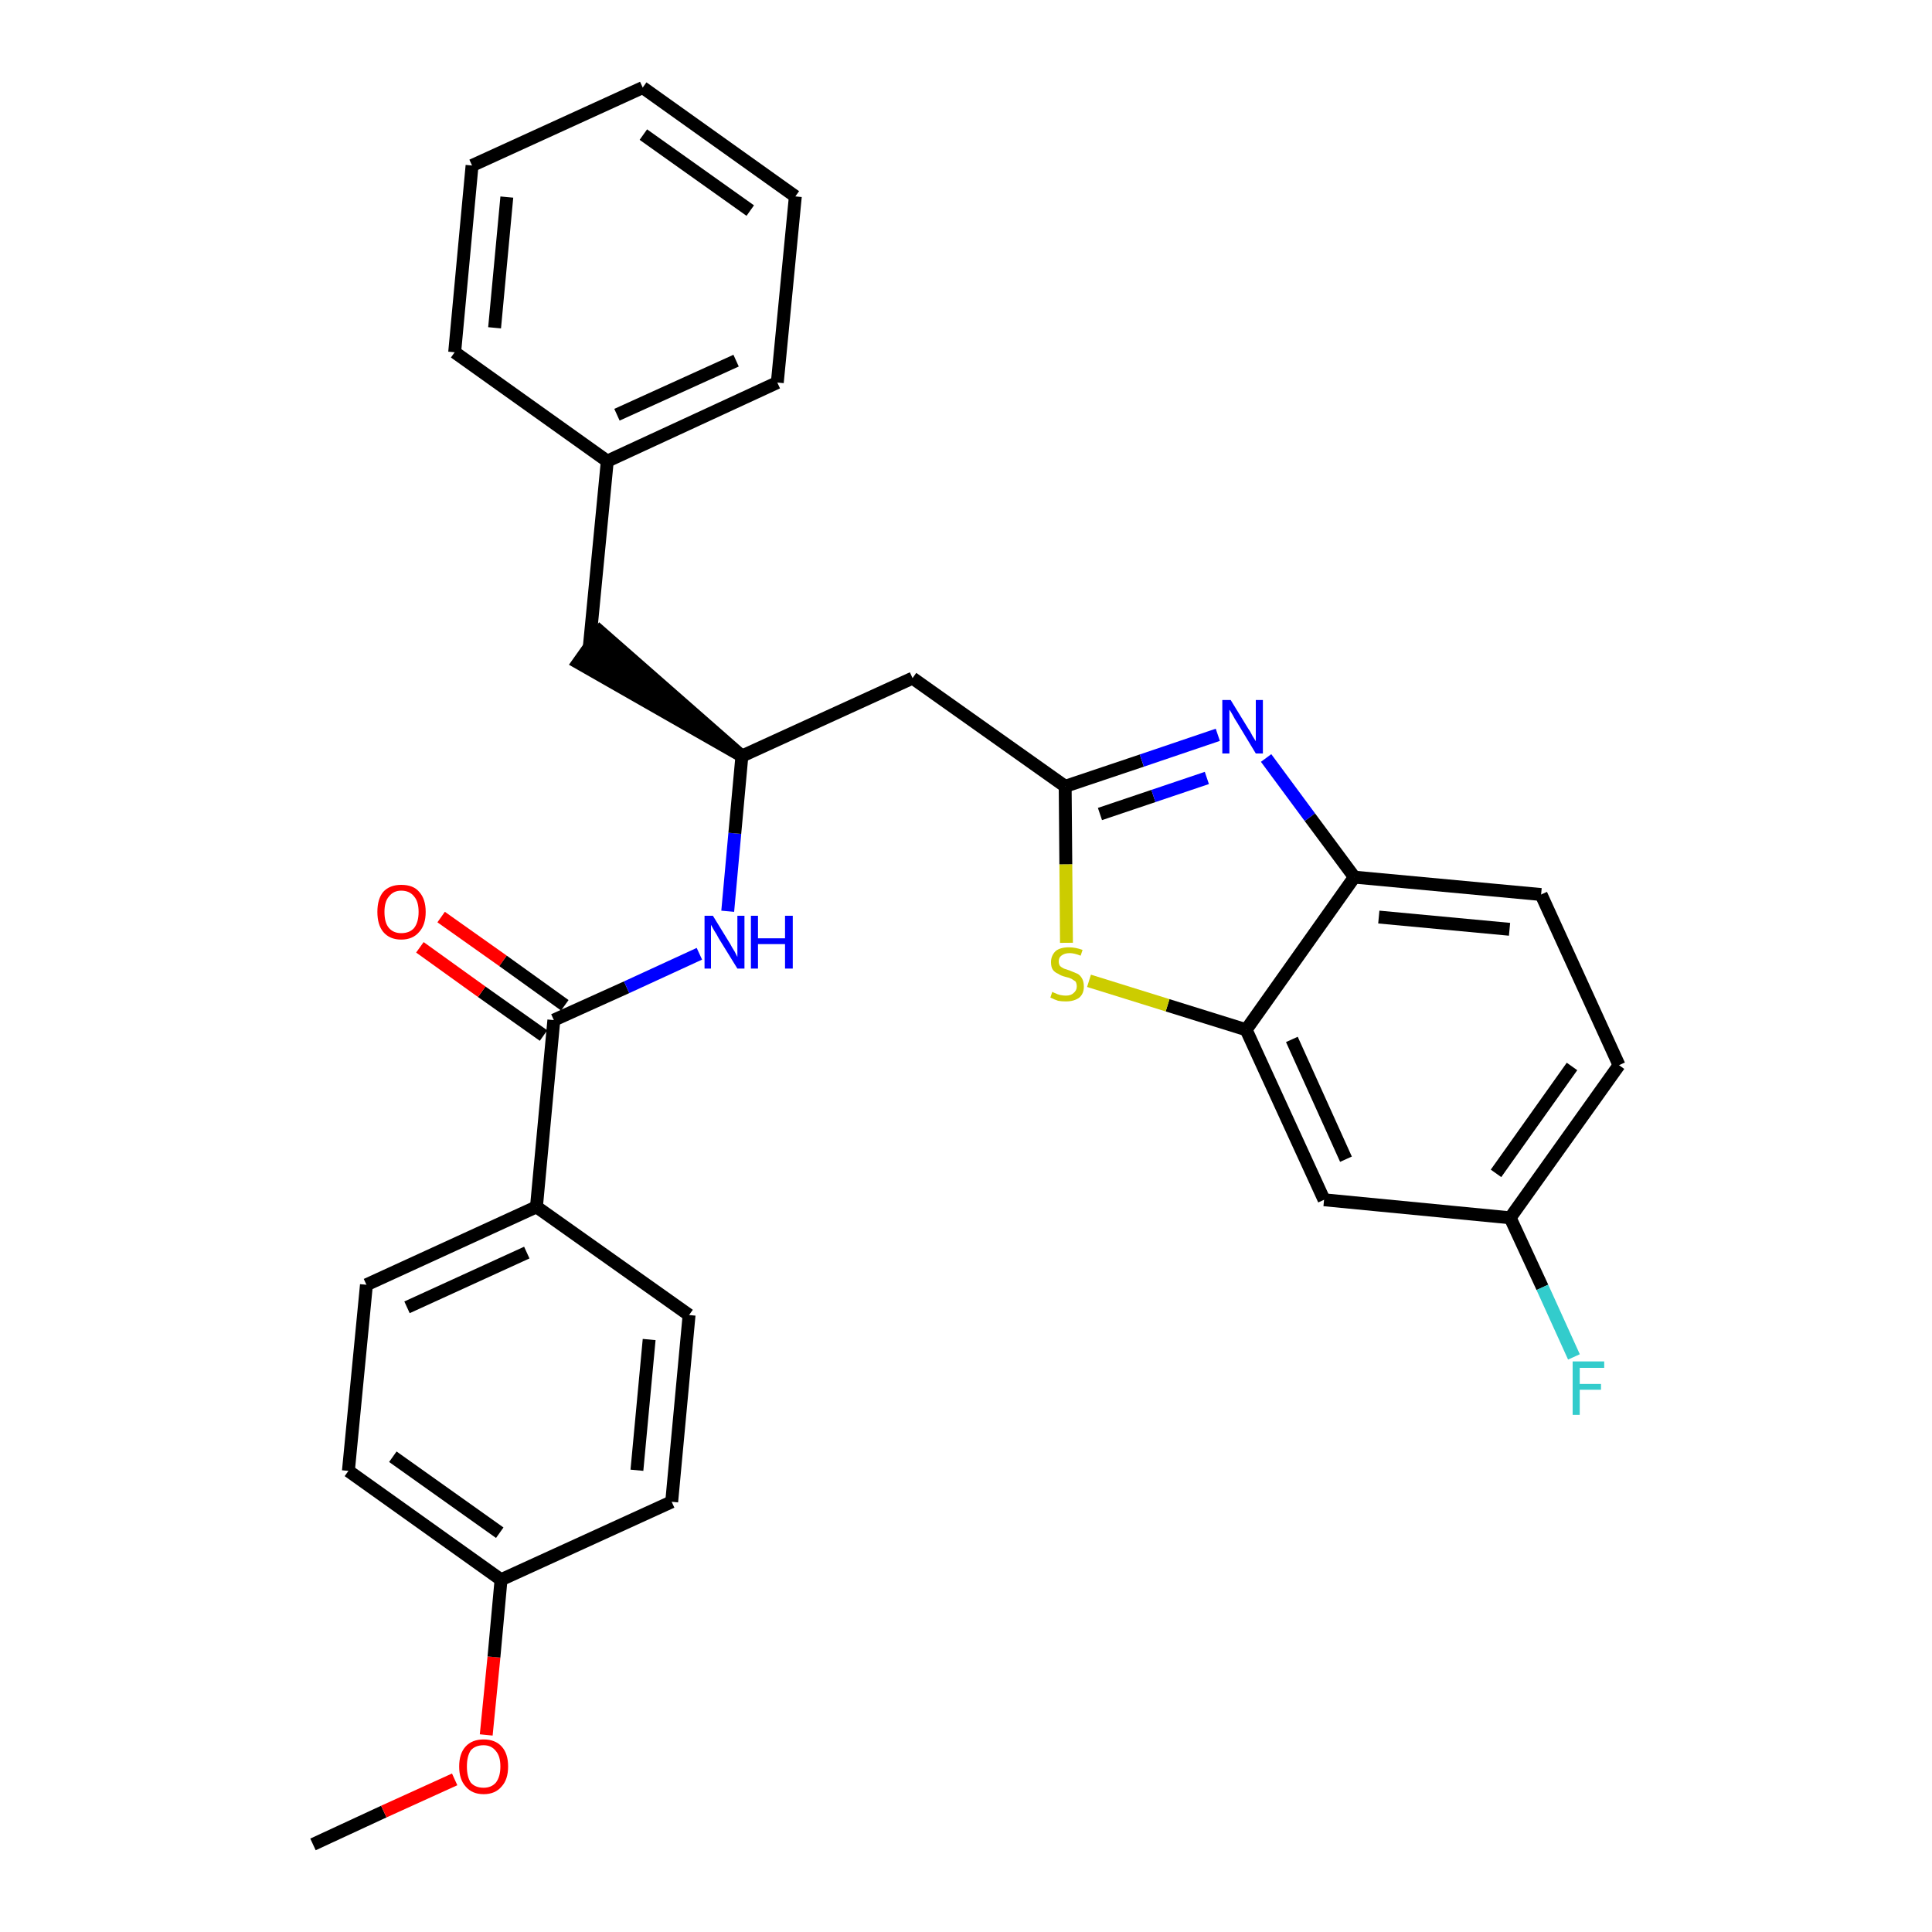 <?xml version='1.0' encoding='iso-8859-1'?>
<svg version='1.1' baseProfile='full'
              xmlns='http://www.w3.org/2000/svg'
                      xmlns:rdkit='http://www.rdkit.org/xml'
                      xmlns:xlink='http://www.w3.org/1999/xlink'
                  xml:space='preserve'
width='300px' height='300px' viewBox='0 0 300 300'>
<!-- END OF HEADER -->
<path class='bond-0 atom-0 atom-1' d='M 48.6,286.4 L 59.6,281.3' style='fill:none;fill-rule:evenodd;stroke:#000000;stroke-width:2.0px;stroke-linecap:butt;stroke-linejoin:miter;stroke-opacity:1' />
<path class='bond-0 atom-0 atom-1' d='M 59.6,281.3 L 70.6,276.3' style='fill:none;fill-rule:evenodd;stroke:#FF0000;stroke-width:2.0px;stroke-linecap:butt;stroke-linejoin:miter;stroke-opacity:1' />
<path class='bond-1 atom-1 atom-2' d='M 75.5,269.4 L 76.7,257.3' style='fill:none;fill-rule:evenodd;stroke:#FF0000;stroke-width:2.0px;stroke-linecap:butt;stroke-linejoin:miter;stroke-opacity:1' />
<path class='bond-1 atom-1 atom-2' d='M 76.7,257.3 L 77.8,245.3' style='fill:none;fill-rule:evenodd;stroke:#000000;stroke-width:2.0px;stroke-linecap:butt;stroke-linejoin:miter;stroke-opacity:1' />
<path class='bond-2 atom-2 atom-3' d='M 77.8,245.3 L 54.1,228.4' style='fill:none;fill-rule:evenodd;stroke:#000000;stroke-width:2.0px;stroke-linecap:butt;stroke-linejoin:miter;stroke-opacity:1' />
<path class='bond-2 atom-2 atom-3' d='M 77.6,238.0 L 61.0,226.2' style='fill:none;fill-rule:evenodd;stroke:#000000;stroke-width:2.0px;stroke-linecap:butt;stroke-linejoin:miter;stroke-opacity:1' />
<path class='bond-29 atom-29 atom-2' d='M 104.3,233.2 L 77.8,245.3' style='fill:none;fill-rule:evenodd;stroke:#000000;stroke-width:2.0px;stroke-linecap:butt;stroke-linejoin:miter;stroke-opacity:1' />
<path class='bond-3 atom-3 atom-4' d='M 54.1,228.4 L 56.9,199.5' style='fill:none;fill-rule:evenodd;stroke:#000000;stroke-width:2.0px;stroke-linecap:butt;stroke-linejoin:miter;stroke-opacity:1' />
<path class='bond-4 atom-4 atom-5' d='M 56.9,199.5 L 83.3,187.4' style='fill:none;fill-rule:evenodd;stroke:#000000;stroke-width:2.0px;stroke-linecap:butt;stroke-linejoin:miter;stroke-opacity:1' />
<path class='bond-4 atom-4 atom-5' d='M 63.2,203.0 L 81.8,194.5' style='fill:none;fill-rule:evenodd;stroke:#000000;stroke-width:2.0px;stroke-linecap:butt;stroke-linejoin:miter;stroke-opacity:1' />
<path class='bond-5 atom-5 atom-6' d='M 83.3,187.4 L 86.0,158.4' style='fill:none;fill-rule:evenodd;stroke:#000000;stroke-width:2.0px;stroke-linecap:butt;stroke-linejoin:miter;stroke-opacity:1' />
<path class='bond-27 atom-5 atom-28' d='M 83.3,187.4 L 107.0,204.2' style='fill:none;fill-rule:evenodd;stroke:#000000;stroke-width:2.0px;stroke-linecap:butt;stroke-linejoin:miter;stroke-opacity:1' />
<path class='bond-6 atom-6 atom-7' d='M 87.7,156.1 L 78.1,149.2' style='fill:none;fill-rule:evenodd;stroke:#000000;stroke-width:2.0px;stroke-linecap:butt;stroke-linejoin:miter;stroke-opacity:1' />
<path class='bond-6 atom-6 atom-7' d='M 78.1,149.2 L 68.5,142.4' style='fill:none;fill-rule:evenodd;stroke:#FF0000;stroke-width:2.0px;stroke-linecap:butt;stroke-linejoin:miter;stroke-opacity:1' />
<path class='bond-6 atom-6 atom-7' d='M 84.4,160.8 L 74.8,154.0' style='fill:none;fill-rule:evenodd;stroke:#000000;stroke-width:2.0px;stroke-linecap:butt;stroke-linejoin:miter;stroke-opacity:1' />
<path class='bond-6 atom-6 atom-7' d='M 74.8,154.0 L 65.2,147.1' style='fill:none;fill-rule:evenodd;stroke:#FF0000;stroke-width:2.0px;stroke-linecap:butt;stroke-linejoin:miter;stroke-opacity:1' />
<path class='bond-7 atom-6 atom-8' d='M 86.0,158.4 L 97.3,153.3' style='fill:none;fill-rule:evenodd;stroke:#000000;stroke-width:2.0px;stroke-linecap:butt;stroke-linejoin:miter;stroke-opacity:1' />
<path class='bond-7 atom-6 atom-8' d='M 97.3,153.3 L 108.6,148.1' style='fill:none;fill-rule:evenodd;stroke:#0000FF;stroke-width:2.0px;stroke-linecap:butt;stroke-linejoin:miter;stroke-opacity:1' />
<path class='bond-8 atom-8 atom-9' d='M 113.0,141.5 L 114.1,129.4' style='fill:none;fill-rule:evenodd;stroke:#0000FF;stroke-width:2.0px;stroke-linecap:butt;stroke-linejoin:miter;stroke-opacity:1' />
<path class='bond-8 atom-8 atom-9' d='M 114.1,129.4 L 115.2,117.4' style='fill:none;fill-rule:evenodd;stroke:#000000;stroke-width:2.0px;stroke-linecap:butt;stroke-linejoin:miter;stroke-opacity:1' />
<path class='bond-9 atom-9 atom-10' d='M 115.2,117.4 L 93.2,98.1 L 89.8,102.9 Z' style='fill:#000000;fill-rule:evenodd;fill-opacity:1;stroke:#000000;stroke-width:2.0px;stroke-linecap:butt;stroke-linejoin:miter;stroke-opacity:1;' />
<path class='bond-16 atom-9 atom-17' d='M 115.2,117.4 L 141.7,105.3' style='fill:none;fill-rule:evenodd;stroke:#000000;stroke-width:2.0px;stroke-linecap:butt;stroke-linejoin:miter;stroke-opacity:1' />
<path class='bond-10 atom-10 atom-11' d='M 91.5,100.5 L 94.3,71.6' style='fill:none;fill-rule:evenodd;stroke:#000000;stroke-width:2.0px;stroke-linecap:butt;stroke-linejoin:miter;stroke-opacity:1' />
<path class='bond-11 atom-11 atom-12' d='M 94.3,71.6 L 120.7,59.4' style='fill:none;fill-rule:evenodd;stroke:#000000;stroke-width:2.0px;stroke-linecap:butt;stroke-linejoin:miter;stroke-opacity:1' />
<path class='bond-11 atom-11 atom-12' d='M 95.8,64.4 L 114.3,56.0' style='fill:none;fill-rule:evenodd;stroke:#000000;stroke-width:2.0px;stroke-linecap:butt;stroke-linejoin:miter;stroke-opacity:1' />
<path class='bond-30 atom-16 atom-11' d='M 70.6,54.7 L 94.3,71.6' style='fill:none;fill-rule:evenodd;stroke:#000000;stroke-width:2.0px;stroke-linecap:butt;stroke-linejoin:miter;stroke-opacity:1' />
<path class='bond-12 atom-12 atom-13' d='M 120.7,59.4 L 123.5,30.5' style='fill:none;fill-rule:evenodd;stroke:#000000;stroke-width:2.0px;stroke-linecap:butt;stroke-linejoin:miter;stroke-opacity:1' />
<path class='bond-13 atom-13 atom-14' d='M 123.5,30.5 L 99.8,13.6' style='fill:none;fill-rule:evenodd;stroke:#000000;stroke-width:2.0px;stroke-linecap:butt;stroke-linejoin:miter;stroke-opacity:1' />
<path class='bond-13 atom-13 atom-14' d='M 116.5,32.7 L 99.9,20.9' style='fill:none;fill-rule:evenodd;stroke:#000000;stroke-width:2.0px;stroke-linecap:butt;stroke-linejoin:miter;stroke-opacity:1' />
<path class='bond-14 atom-14 atom-15' d='M 99.8,13.6 L 73.3,25.7' style='fill:none;fill-rule:evenodd;stroke:#000000;stroke-width:2.0px;stroke-linecap:butt;stroke-linejoin:miter;stroke-opacity:1' />
<path class='bond-15 atom-15 atom-16' d='M 73.3,25.7 L 70.6,54.7' style='fill:none;fill-rule:evenodd;stroke:#000000;stroke-width:2.0px;stroke-linecap:butt;stroke-linejoin:miter;stroke-opacity:1' />
<path class='bond-15 atom-15 atom-16' d='M 78.7,30.6 L 76.8,50.9' style='fill:none;fill-rule:evenodd;stroke:#000000;stroke-width:2.0px;stroke-linecap:butt;stroke-linejoin:miter;stroke-opacity:1' />
<path class='bond-17 atom-17 atom-18' d='M 141.7,105.3 L 165.4,122.1' style='fill:none;fill-rule:evenodd;stroke:#000000;stroke-width:2.0px;stroke-linecap:butt;stroke-linejoin:miter;stroke-opacity:1' />
<path class='bond-18 atom-18 atom-19' d='M 165.4,122.1 L 177.3,118.1' style='fill:none;fill-rule:evenodd;stroke:#000000;stroke-width:2.0px;stroke-linecap:butt;stroke-linejoin:miter;stroke-opacity:1' />
<path class='bond-18 atom-18 atom-19' d='M 177.3,118.1 L 189.1,114.1' style='fill:none;fill-rule:evenodd;stroke:#0000FF;stroke-width:2.0px;stroke-linecap:butt;stroke-linejoin:miter;stroke-opacity:1' />
<path class='bond-18 atom-18 atom-19' d='M 170.8,126.4 L 179.1,123.6' style='fill:none;fill-rule:evenodd;stroke:#000000;stroke-width:2.0px;stroke-linecap:butt;stroke-linejoin:miter;stroke-opacity:1' />
<path class='bond-18 atom-18 atom-19' d='M 179.1,123.6 L 187.4,120.8' style='fill:none;fill-rule:evenodd;stroke:#0000FF;stroke-width:2.0px;stroke-linecap:butt;stroke-linejoin:miter;stroke-opacity:1' />
<path class='bond-31 atom-27 atom-18' d='M 165.6,146.4 L 165.5,134.2' style='fill:none;fill-rule:evenodd;stroke:#CCCC00;stroke-width:2.0px;stroke-linecap:butt;stroke-linejoin:miter;stroke-opacity:1' />
<path class='bond-31 atom-27 atom-18' d='M 165.5,134.2 L 165.4,122.1' style='fill:none;fill-rule:evenodd;stroke:#000000;stroke-width:2.0px;stroke-linecap:butt;stroke-linejoin:miter;stroke-opacity:1' />
<path class='bond-19 atom-19 atom-20' d='M 196.6,117.7 L 203.4,126.9' style='fill:none;fill-rule:evenodd;stroke:#0000FF;stroke-width:2.0px;stroke-linecap:butt;stroke-linejoin:miter;stroke-opacity:1' />
<path class='bond-19 atom-19 atom-20' d='M 203.4,126.9 L 210.3,136.2' style='fill:none;fill-rule:evenodd;stroke:#000000;stroke-width:2.0px;stroke-linecap:butt;stroke-linejoin:miter;stroke-opacity:1' />
<path class='bond-20 atom-20 atom-21' d='M 210.3,136.2 L 239.3,138.9' style='fill:none;fill-rule:evenodd;stroke:#000000;stroke-width:2.0px;stroke-linecap:butt;stroke-linejoin:miter;stroke-opacity:1' />
<path class='bond-20 atom-20 atom-21' d='M 214.1,142.4 L 234.4,144.3' style='fill:none;fill-rule:evenodd;stroke:#000000;stroke-width:2.0px;stroke-linecap:butt;stroke-linejoin:miter;stroke-opacity:1' />
<path class='bond-32 atom-26 atom-20' d='M 193.5,159.9 L 210.3,136.2' style='fill:none;fill-rule:evenodd;stroke:#000000;stroke-width:2.0px;stroke-linecap:butt;stroke-linejoin:miter;stroke-opacity:1' />
<path class='bond-21 atom-21 atom-22' d='M 239.3,138.9 L 251.4,165.4' style='fill:none;fill-rule:evenodd;stroke:#000000;stroke-width:2.0px;stroke-linecap:butt;stroke-linejoin:miter;stroke-opacity:1' />
<path class='bond-22 atom-22 atom-23' d='M 251.4,165.4 L 234.5,189.1' style='fill:none;fill-rule:evenodd;stroke:#000000;stroke-width:2.0px;stroke-linecap:butt;stroke-linejoin:miter;stroke-opacity:1' />
<path class='bond-22 atom-22 atom-23' d='M 244.1,165.6 L 232.3,182.2' style='fill:none;fill-rule:evenodd;stroke:#000000;stroke-width:2.0px;stroke-linecap:butt;stroke-linejoin:miter;stroke-opacity:1' />
<path class='bond-23 atom-23 atom-24' d='M 234.5,189.1 L 239.5,199.9' style='fill:none;fill-rule:evenodd;stroke:#000000;stroke-width:2.0px;stroke-linecap:butt;stroke-linejoin:miter;stroke-opacity:1' />
<path class='bond-23 atom-23 atom-24' d='M 239.5,199.9 L 244.4,210.7' style='fill:none;fill-rule:evenodd;stroke:#33CCCC;stroke-width:2.0px;stroke-linecap:butt;stroke-linejoin:miter;stroke-opacity:1' />
<path class='bond-24 atom-23 atom-25' d='M 234.5,189.1 L 205.6,186.3' style='fill:none;fill-rule:evenodd;stroke:#000000;stroke-width:2.0px;stroke-linecap:butt;stroke-linejoin:miter;stroke-opacity:1' />
<path class='bond-25 atom-25 atom-26' d='M 205.6,186.3 L 193.5,159.9' style='fill:none;fill-rule:evenodd;stroke:#000000;stroke-width:2.0px;stroke-linecap:butt;stroke-linejoin:miter;stroke-opacity:1' />
<path class='bond-25 atom-25 atom-26' d='M 209.0,180.0 L 200.6,161.4' style='fill:none;fill-rule:evenodd;stroke:#000000;stroke-width:2.0px;stroke-linecap:butt;stroke-linejoin:miter;stroke-opacity:1' />
<path class='bond-26 atom-26 atom-27' d='M 193.5,159.9 L 181.3,156.1' style='fill:none;fill-rule:evenodd;stroke:#000000;stroke-width:2.0px;stroke-linecap:butt;stroke-linejoin:miter;stroke-opacity:1' />
<path class='bond-26 atom-26 atom-27' d='M 181.3,156.1 L 169.1,152.3' style='fill:none;fill-rule:evenodd;stroke:#CCCC00;stroke-width:2.0px;stroke-linecap:butt;stroke-linejoin:miter;stroke-opacity:1' />
<path class='bond-28 atom-28 atom-29' d='M 107.0,204.2 L 104.3,233.2' style='fill:none;fill-rule:evenodd;stroke:#000000;stroke-width:2.0px;stroke-linecap:butt;stroke-linejoin:miter;stroke-opacity:1' />
<path class='bond-28 atom-28 atom-29' d='M 100.8,208.0 L 98.9,228.3' style='fill:none;fill-rule:evenodd;stroke:#000000;stroke-width:2.0px;stroke-linecap:butt;stroke-linejoin:miter;stroke-opacity:1' />
<path  class='atom-1' d='M 71.3 274.3
Q 71.3 272.3, 72.3 271.2
Q 73.3 270.1, 75.1 270.1
Q 76.9 270.1, 77.9 271.2
Q 78.9 272.3, 78.9 274.3
Q 78.9 276.3, 77.9 277.4
Q 76.9 278.6, 75.1 278.6
Q 73.3 278.6, 72.3 277.4
Q 71.3 276.3, 71.3 274.3
M 75.1 277.6
Q 76.3 277.6, 77.0 276.8
Q 77.7 275.9, 77.7 274.3
Q 77.7 272.7, 77.0 271.9
Q 76.3 271.0, 75.1 271.0
Q 73.8 271.0, 73.1 271.8
Q 72.5 272.7, 72.5 274.3
Q 72.5 275.9, 73.1 276.8
Q 73.8 277.6, 75.1 277.6
' fill='#FF0000'/>
<path  class='atom-7' d='M 58.6 141.6
Q 58.6 139.6, 59.5 138.5
Q 60.5 137.4, 62.3 137.4
Q 64.2 137.4, 65.1 138.5
Q 66.1 139.6, 66.1 141.6
Q 66.1 143.6, 65.1 144.7
Q 64.1 145.9, 62.3 145.9
Q 60.5 145.9, 59.5 144.7
Q 58.6 143.6, 58.6 141.6
M 62.3 144.9
Q 63.6 144.9, 64.3 144.1
Q 65.0 143.2, 65.0 141.6
Q 65.0 140.0, 64.3 139.2
Q 63.6 138.3, 62.3 138.3
Q 61.1 138.3, 60.4 139.2
Q 59.7 140.0, 59.7 141.6
Q 59.7 143.3, 60.4 144.1
Q 61.1 144.9, 62.3 144.9
' fill='#FF0000'/>
<path  class='atom-8' d='M 110.7 142.2
L 113.4 146.6
Q 113.6 147.0, 114.1 147.8
Q 114.5 148.6, 114.5 148.6
L 114.5 142.2
L 115.6 142.2
L 115.6 150.4
L 114.5 150.4
L 111.6 145.7
Q 111.3 145.1, 110.9 144.5
Q 110.5 143.8, 110.4 143.6
L 110.4 150.4
L 109.4 150.4
L 109.4 142.2
L 110.7 142.2
' fill='#0000FF'/>
<path  class='atom-8' d='M 116.6 142.2
L 117.7 142.2
L 117.7 145.7
L 121.9 145.7
L 121.9 142.2
L 123.1 142.2
L 123.1 150.4
L 121.9 150.4
L 121.9 146.6
L 117.7 146.6
L 117.7 150.4
L 116.6 150.4
L 116.6 142.2
' fill='#0000FF'/>
<path  class='atom-19' d='M 191.1 108.7
L 193.8 113.1
Q 194.1 113.5, 194.5 114.3
Q 195.0 115.1, 195.0 115.1
L 195.0 108.7
L 196.1 108.7
L 196.1 117.0
L 195.0 117.0
L 192.1 112.2
Q 191.7 111.6, 191.4 111.0
Q 191.0 110.3, 190.9 110.2
L 190.9 117.0
L 189.8 117.0
L 189.8 108.7
L 191.1 108.7
' fill='#0000FF'/>
<path  class='atom-24' d='M 244.2 211.4
L 249.1 211.4
L 249.1 212.4
L 245.3 212.4
L 245.3 214.9
L 248.6 214.9
L 248.6 215.8
L 245.3 215.8
L 245.3 219.7
L 244.2 219.7
L 244.2 211.4
' fill='#33CCCC'/>
<path  class='atom-27' d='M 163.4 154.0
Q 163.5 154.1, 163.8 154.2
Q 164.2 154.4, 164.6 154.5
Q 165.1 154.6, 165.5 154.6
Q 166.3 154.6, 166.7 154.2
Q 167.2 153.8, 167.2 153.2
Q 167.2 152.7, 167.0 152.4
Q 166.7 152.2, 166.4 152.0
Q 166.0 151.8, 165.5 151.7
Q 164.7 151.5, 164.3 151.2
Q 163.8 151.0, 163.5 150.6
Q 163.2 150.2, 163.2 149.4
Q 163.2 148.4, 163.9 147.7
Q 164.6 147.1, 166.0 147.1
Q 167.0 147.1, 168.1 147.5
L 167.8 148.4
Q 166.8 148.0, 166.1 148.0
Q 165.3 148.0, 164.8 148.4
Q 164.4 148.7, 164.4 149.3
Q 164.4 149.7, 164.6 150.0
Q 164.8 150.2, 165.2 150.4
Q 165.5 150.5, 166.1 150.7
Q 166.8 151.0, 167.3 151.2
Q 167.7 151.4, 168.0 151.9
Q 168.3 152.4, 168.3 153.2
Q 168.3 154.3, 167.6 154.9
Q 166.8 155.5, 165.5 155.5
Q 164.8 155.5, 164.3 155.4
Q 163.7 155.2, 163.1 154.9
L 163.4 154.0
' fill='#CCCC00'/>
</svg>
